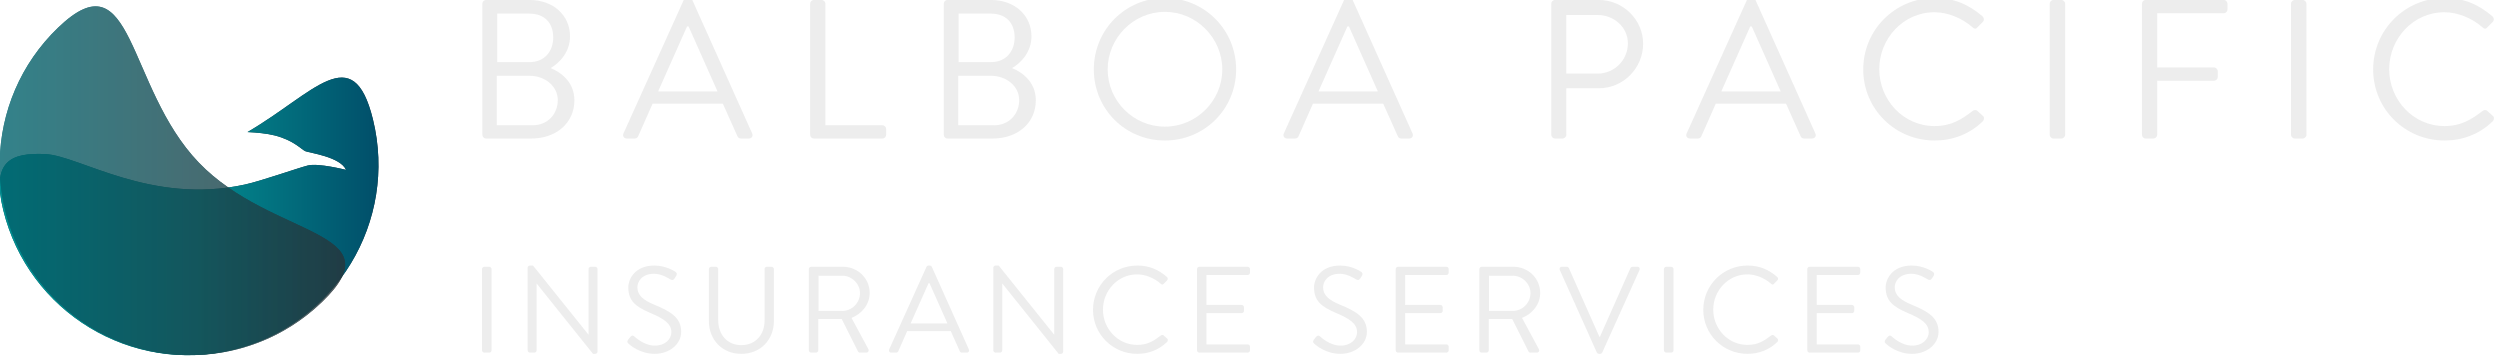 <?xml version="1.0" standalone="no"?>
<!DOCTYPE svg PUBLIC "-//W3C//DTD SVG 1.1//EN" "http://www.w3.org/Graphics/SVG/1.1/DTD/svg11.dtd">
<svg width="100%" height="100%" viewBox="0 0 637 91" version="1.1" xmlns="http://www.w3.org/2000/svg" xmlns:xlink="http://www.w3.org/1999/xlink" xml:space="preserve" style="fill-rule:evenodd;clip-rule:evenodd;stroke-linejoin:round;stroke-miterlimit:1.414;">
    <g transform="matrix(0.75,0,0,0.75,-0,-0)">
        <g transform="matrix(1,0,0,1,-2170.76,-1194.8)">
            <clipPath id="_clip1">
                <rect x="2170.76" y="1194.8" width="849.019" height="120.695"/>
            </clipPath>
            <g clip-path="url(#_clip1)">
                <g transform="matrix(1,0,0,1,352.146,104.313)">
                    <g transform="matrix(5.604,0,0,5.604,1981.23,717.25)">
                        <path d="M0.224,74.772C0.224,74.892 0.32,75 0.452,75L3.188,75C4.736,75 5.804,74.028 5.804,72.684C5.804,71.58 5,70.992 4.364,70.728C4.928,70.404 5.54,69.732 5.54,68.808C5.54,67.548 4.544,66.6 3.08,66.6L0.452,66.6C0.32,66.6 0.224,66.708 0.224,66.828L0.224,74.772ZM1.124,70.368L1.124,67.428L3.08,67.428C4.004,67.428 4.52,68.004 4.52,68.868C4.52,69.708 4.004,70.368 3.08,70.368L1.124,70.368ZM1.1,74.196L1.1,71.196L3.08,71.196C4.016,71.196 4.796,71.82 4.796,72.672C4.796,73.536 4.16,74.196 3.284,74.196L1.1,74.196Z" style="fill:rgb(232,232,232);fill-opacity:0.8;fill-rule:nonzero;"/>
                        <path d="M8.984,75L9.464,75C9.572,75 9.644,74.928 9.668,74.868L10.544,72.888L14.804,72.888L15.692,74.868C15.716,74.928 15.788,75 15.896,75L16.376,75C16.556,75 16.652,74.844 16.58,74.688L12.956,66.612C12.92,66.54 12.86,66.48 12.752,66.48L12.632,66.48C12.524,66.48 12.464,66.54 12.428,66.612L8.78,74.688C8.708,74.844 8.804,75 8.984,75ZM10.88,72.144L12.632,68.208L12.728,68.208C13.316,69.516 13.892,70.836 14.48,72.144L10.88,72.144Z" style="fill:rgb(232,232,232);fill-opacity:0.8;fill-rule:nonzero;"/>
                        <path d="M20.096,74.772C20.096,74.892 20.192,75 20.324,75L24.476,75C24.608,75 24.704,74.892 24.704,74.772L24.704,74.424C24.704,74.304 24.608,74.196 24.476,74.196L21.02,74.196L21.02,66.828C21.02,66.708 20.912,66.6 20.792,66.6L20.324,66.6C20.192,66.6 20.096,66.708 20.096,66.828L20.096,74.772Z" style="fill:rgb(232,232,232);fill-opacity:0.8;fill-rule:nonzero;"/>
                        <path d="M28.197,74.772C28.197,74.892 28.293,75 28.425,75L31.161,75C32.709,75 33.777,74.028 33.777,72.684C33.777,71.58 32.973,70.992 32.337,70.728C32.901,70.404 33.513,69.732 33.513,68.808C33.513,67.548 32.517,66.6 31.053,66.6L28.425,66.6C28.293,66.6 28.197,66.708 28.197,66.828L28.197,74.772ZM29.097,70.368L29.097,67.428L31.053,67.428C31.977,67.428 32.493,68.004 32.493,68.868C32.493,69.708 31.977,70.368 31.053,70.368L29.097,70.368ZM29.073,74.196L29.073,71.196L31.053,71.196C31.989,71.196 32.769,71.82 32.769,72.672C32.769,73.536 32.133,74.196 31.257,74.196L29.073,74.196Z" style="fill:rgb(232,232,232);fill-opacity:0.8;fill-rule:nonzero;"/>
                        <path d="M37.293,70.812C37.293,73.212 39.201,75.12 41.601,75.12C44.001,75.12 45.921,73.212 45.921,70.812C45.921,68.412 44.001,66.48 41.601,66.48C39.201,66.48 37.293,68.412 37.293,70.812ZM38.133,70.812C38.133,68.904 39.693,67.32 41.601,67.32C43.509,67.32 45.081,68.904 45.081,70.812C45.081,72.72 43.509,74.28 41.601,74.28C39.693,74.28 38.133,72.72 38.133,70.812Z" style="fill:rgb(232,232,232);fill-opacity:0.8;fill-rule:nonzero;"/>
                        <path d="M49.017,75L49.497,75C49.605,75 49.677,74.928 49.701,74.868L50.577,72.888L54.837,72.888L55.725,74.868C55.749,74.928 55.821,75 55.929,75L56.409,75C56.589,75 56.685,74.844 56.613,74.688L52.989,66.612C52.953,66.54 52.893,66.48 52.785,66.48L52.665,66.48C52.557,66.48 52.497,66.54 52.461,66.612L48.813,74.688C48.741,74.844 48.837,75 49.017,75ZM50.913,72.144L52.665,68.208L52.761,68.208C53.349,69.516 53.925,70.836 54.513,72.144L50.913,72.144Z" style="fill:rgb(232,232,232);fill-opacity:0.8;fill-rule:nonzero;"/>
                        <path d="M65.026,74.772C65.026,74.892 65.122,75 65.254,75L65.71,75C65.83,75 65.938,74.892 65.938,74.772L65.938,71.952L67.918,71.952C69.382,71.952 70.594,70.74 70.594,69.252C70.594,67.8 69.382,66.6 67.906,66.6L65.254,66.6C65.122,66.6 65.026,66.708 65.026,66.828L65.026,74.772ZM65.938,71.064L65.938,67.512L67.846,67.512C68.83,67.512 69.67,68.256 69.67,69.228C69.67,70.26 68.83,71.064 67.846,71.064L65.938,71.064Z" style="fill:rgb(232,232,232);fill-opacity:0.8;fill-rule:nonzero;"/>
                        <path d="M73.438,75L73.918,75C74.026,75 74.098,74.928 74.122,74.868L74.998,72.888L79.258,72.888L80.146,74.868C80.17,74.928 80.242,75 80.35,75L80.83,75C81.01,75 81.106,74.844 81.034,74.688L77.41,66.612C77.374,66.54 77.314,66.48 77.206,66.48L77.086,66.48C76.978,66.48 76.918,66.54 76.882,66.612L73.234,74.688C73.162,74.844 73.258,75 73.438,75ZM75.334,72.144L77.086,68.208L77.182,68.208C77.77,69.516 78.346,70.836 78.934,72.144L75.334,72.144Z" style="fill:rgb(232,232,232);fill-opacity:0.8;fill-rule:nonzero;"/>
                        <path d="M83.938,70.812C83.938,73.212 85.87,75.12 88.27,75.12C89.338,75.12 90.37,74.748 91.186,73.956C91.27,73.872 91.294,73.704 91.198,73.632L90.838,73.308C90.766,73.26 90.67,73.248 90.55,73.344C89.914,73.824 89.302,74.244 88.258,74.244C86.362,74.244 84.91,72.648 84.91,70.8C84.91,68.94 86.362,67.344 88.258,67.344C89.074,67.344 89.926,67.704 90.55,68.244C90.67,68.364 90.766,68.376 90.862,68.256L91.186,67.932C91.282,67.836 91.27,67.692 91.174,67.596C90.358,66.9 89.482,66.48 88.27,66.48C85.87,66.48 83.938,68.412 83.938,70.812Z" style="fill:rgb(232,232,232);fill-opacity:0.8;fill-rule:nonzero;"/>
                        <path d="M95.243,74.772C95.243,74.892 95.351,75 95.471,75L95.951,75C96.071,75 96.179,74.892 96.179,74.772L96.179,66.828C96.179,66.708 96.071,66.6 95.951,66.6L95.471,66.6C95.351,66.6 95.243,66.708 95.243,66.828L95.243,74.772Z" style="fill:rgb(232,232,232);fill-opacity:0.8;fill-rule:nonzero;"/>
                        <path d="M100.835,74.772C100.835,74.892 100.931,75 101.063,75L101.531,75C101.651,75 101.759,74.892 101.759,74.772L101.759,71.496L105.203,71.496C105.323,71.496 105.431,71.388 105.431,71.268L105.431,70.92C105.431,70.8 105.323,70.692 105.203,70.692L101.759,70.692L101.759,67.404L105.791,67.404C105.923,67.404 106.019,67.296 106.019,67.176L106.019,66.828C106.019,66.708 105.923,66.6 105.791,66.6L101.063,66.6C100.931,66.6 100.835,66.708 100.835,66.828L100.835,74.772Z" style="fill:rgb(232,232,232);fill-opacity:0.8;fill-rule:nonzero;"/>
                        <path d="M109.871,74.772C109.871,74.892 109.979,75 110.099,75L110.579,75C110.699,75 110.807,74.892 110.807,74.772L110.807,66.828C110.807,66.708 110.699,66.6 110.579,66.6L110.099,66.6C109.979,66.6 109.871,66.708 109.871,66.828L109.871,74.772Z" style="fill:rgb(232,232,232);fill-opacity:0.8;fill-rule:nonzero;"/>
                        <path d="M114.851,70.812C114.851,73.212 116.783,75.12 119.183,75.12C120.251,75.12 121.283,74.748 122.099,73.956C122.183,73.872 122.207,73.704 122.111,73.632L121.751,73.308C121.679,73.26 121.583,73.248 121.463,73.344C120.827,73.824 120.215,74.244 119.171,74.244C117.275,74.244 115.823,72.648 115.823,70.8C115.823,68.94 117.275,67.344 119.171,67.344C119.987,67.344 120.839,67.704 121.463,68.244C121.583,68.364 121.679,68.376 121.775,68.256L122.099,67.932C122.195,67.836 122.183,67.692 122.087,67.596C121.271,66.9 120.395,66.48 119.183,66.48C116.783,66.48 114.851,68.412 114.851,70.812Z" style="fill:rgb(232,232,232);fill-opacity:0.8;fill-rule:nonzero;"/>
                    </g>
                    <g transform="matrix(5.604,0,0,5.604,1983.72,789.986)">
                        <path d="M-0.242,74.859C-0.242,74.933 -0.175,75 -0.1,75L0.197,75C0.271,75 0.338,74.933 0.338,74.859L0.338,69.937C0.338,69.862 0.271,69.795 0.197,69.795L-0.1,69.795C-0.175,69.795 -0.242,69.862 -0.242,69.937L-0.242,74.859Z" style="fill:rgb(232,232,232);fill-opacity:0.8;fill-rule:nonzero;"/>
                        <path d="M2.524,74.859C2.524,74.933 2.591,75 2.665,75L2.926,75C3.007,75 3.067,74.933 3.067,74.859L3.067,70.814L3.074,70.814L6.487,75.074L6.621,75.074C6.695,75.074 6.762,75.015 6.762,74.941L6.762,69.937C6.762,69.862 6.695,69.795 6.621,69.795L6.361,69.795C6.279,69.795 6.219,69.862 6.219,69.937L6.219,73.9C6.212,73.9 6.212,73.9 6.205,73.9L2.851,69.721L2.665,69.721C2.591,69.721 2.524,69.781 2.524,69.855L2.524,74.859Z" style="fill:rgb(232,232,232);fill-opacity:0.8;fill-rule:nonzero;"/>
                        <path d="M8.658,74.472C8.755,74.561 9.35,75.074 10.227,75.074C11.097,75.074 11.833,74.509 11.833,73.736C11.833,72.874 11.186,72.494 10.182,72.085C9.558,71.825 9.179,71.535 9.179,71.037C9.179,70.725 9.416,70.219 10.205,70.219C10.658,70.219 11.127,70.532 11.179,70.561C11.298,70.628 11.372,70.598 11.439,70.494C11.469,70.45 11.498,70.398 11.528,70.353C11.617,70.212 11.528,70.123 11.483,70.1C11.483,70.1 10.941,69.721 10.212,69.721C9.03,69.721 8.628,70.539 8.628,71.045C8.628,71.892 9.119,72.227 9.937,72.584C10.792,72.94 11.238,73.245 11.238,73.758C11.238,74.197 10.844,74.576 10.242,74.576C9.58,74.576 9.037,74.056 8.985,74.011C8.881,73.922 8.799,73.981 8.725,74.078C8.688,74.123 8.651,74.175 8.614,74.219C8.524,74.361 8.599,74.42 8.658,74.472Z" style="fill:rgb(232,232,232);fill-opacity:0.8;fill-rule:nonzero;"/>
                        <path d="M13.513,73.082C13.513,74.212 14.309,75.074 15.476,75.074C16.651,75.074 17.454,74.212 17.454,73.082L17.454,69.937C17.454,69.862 17.387,69.795 17.313,69.795L17.03,69.795C16.948,69.795 16.889,69.862 16.889,69.937L16.889,73.052C16.889,73.9 16.353,74.546 15.476,74.546C14.606,74.546 14.078,73.885 14.078,73.037L14.078,69.937C14.078,69.862 14.019,69.795 13.937,69.795L13.654,69.795C13.58,69.795 13.513,69.862 13.513,69.937L13.513,73.082Z" style="fill:rgb(232,232,232);fill-opacity:0.8;fill-rule:nonzero;"/>
                        <path d="M19.573,74.859C19.573,74.933 19.632,75 19.714,75L20.004,75C20.078,75 20.145,74.933 20.145,74.859L20.145,72.963L21.565,72.963L22.554,74.933C22.569,74.963 22.606,75 22.673,75L23.052,75C23.179,75 23.231,74.881 23.179,74.784L22.16,72.896C22.807,72.636 23.261,72.063 23.261,71.379C23.261,70.494 22.532,69.795 21.64,69.795L19.714,69.795C19.632,69.795 19.573,69.862 19.573,69.937L19.573,74.859ZM20.16,72.472L20.16,70.338L21.603,70.338C22.175,70.338 22.673,70.822 22.673,71.387C22.673,71.996 22.175,72.472 21.603,72.472L20.16,72.472Z" style="fill:rgb(232,232,232);fill-opacity:0.8;fill-rule:nonzero;"/>
                        <path d="M24.569,75L24.867,75C24.933,75 24.978,74.955 24.993,74.918L25.536,73.691L28.175,73.691L28.725,74.918C28.74,74.955 28.785,75 28.852,75L29.149,75C29.261,75 29.32,74.903 29.275,74.807L27.03,69.803C27.008,69.758 26.971,69.721 26.904,69.721L26.829,69.721C26.762,69.721 26.725,69.758 26.703,69.803L24.443,74.807C24.398,74.903 24.458,75 24.569,75ZM25.744,73.23L26.829,70.792L26.889,70.792C27.253,71.602 27.61,72.42 27.974,73.23L25.744,73.23Z" style="fill:rgb(232,232,232);fill-opacity:0.8;fill-rule:nonzero;"/>
                        <path d="M30.755,74.859C30.755,74.933 30.822,75 30.896,75L31.157,75C31.238,75 31.298,74.933 31.298,74.859L31.298,70.814L31.305,70.814L34.718,75.074L34.852,75.074C34.926,75.074 34.993,75.015 34.993,74.941L34.993,69.937C34.993,69.862 34.926,69.795 34.852,69.795L34.592,69.795C34.51,69.795 34.45,69.862 34.45,69.937L34.45,73.9C34.443,73.9 34.443,73.9 34.435,73.9L31.082,69.721L30.896,69.721C30.822,69.721 30.755,69.781 30.755,69.855L30.755,74.859Z" style="fill:rgb(232,232,232);fill-opacity:0.8;fill-rule:nonzero;"/>
                        <path d="M36.8,72.405C36.8,73.892 37.997,75.074 39.484,75.074C40.146,75.074 40.785,74.844 41.291,74.353C41.343,74.301 41.357,74.197 41.298,74.152L41.075,73.952C41.03,73.922 40.971,73.914 40.896,73.974C40.502,74.271 40.123,74.532 39.476,74.532C38.302,74.532 37.402,73.543 37.402,72.398C37.402,71.245 38.302,70.256 39.476,70.256C39.982,70.256 40.51,70.479 40.896,70.814C40.971,70.888 41.03,70.896 41.09,70.822L41.291,70.621C41.35,70.561 41.343,70.472 41.283,70.413C40.777,69.981 40.235,69.721 39.484,69.721C37.997,69.721 36.8,70.918 36.8,72.405Z" style="fill:rgb(232,232,232);fill-opacity:0.8;fill-rule:nonzero;"/>
                        <path d="M43.105,74.859C43.105,74.933 43.164,75 43.246,75L46.175,75C46.257,75 46.317,74.933 46.317,74.859L46.317,74.643C46.317,74.569 46.257,74.502 46.175,74.502L43.677,74.502L43.677,72.606L45.811,72.606C45.885,72.606 45.952,72.546 45.952,72.465L45.952,72.249C45.952,72.175 45.885,72.108 45.811,72.108L43.677,72.108L43.677,70.294L46.175,70.294C46.257,70.294 46.317,70.227 46.317,70.152L46.317,69.937C46.317,69.862 46.257,69.795 46.175,69.795L43.246,69.795C43.164,69.795 43.105,69.862 43.105,69.937L43.105,74.859Z" style="fill:rgb(232,232,232);fill-opacity:0.8;fill-rule:nonzero;"/>
                        <path d="M50.228,74.472C50.325,74.561 50.92,75.074 51.797,75.074C52.667,75.074 53.403,74.509 53.403,73.736C53.403,72.874 52.756,72.494 51.752,72.085C51.128,71.825 50.749,71.535 50.749,71.037C50.749,70.725 50.987,70.219 51.775,70.219C52.228,70.219 52.697,70.532 52.749,70.561C52.868,70.628 52.942,70.598 53.009,70.494C53.039,70.45 53.068,70.398 53.098,70.353C53.187,70.212 53.098,70.123 53.054,70.1C53.054,70.1 52.511,69.721 51.782,69.721C50.6,69.721 50.199,70.539 50.199,71.045C50.199,71.892 50.689,72.227 51.507,72.584C52.362,72.94 52.808,73.245 52.808,73.758C52.808,74.197 52.414,74.576 51.812,74.576C51.15,74.576 50.608,74.056 50.555,74.011C50.451,73.922 50.37,73.981 50.295,74.078C50.258,74.123 50.221,74.175 50.184,74.219C50.094,74.361 50.169,74.42 50.228,74.472Z" style="fill:rgb(232,232,232);fill-opacity:0.8;fill-rule:nonzero;"/>
                        <path d="M55.15,74.859C55.15,74.933 55.21,75 55.292,75L58.221,75C58.303,75 58.362,74.933 58.362,74.859L58.362,74.643C58.362,74.569 58.303,74.502 58.221,74.502L55.723,74.502L55.723,72.606L57.857,72.606C57.931,72.606 57.998,72.546 57.998,72.465L57.998,72.249C57.998,72.175 57.931,72.108 57.857,72.108L55.723,72.108L55.723,70.294L58.221,70.294C58.303,70.294 58.362,70.227 58.362,70.152L58.362,69.937C58.362,69.862 58.303,69.795 58.221,69.795L55.292,69.795C55.21,69.795 55.15,69.862 55.15,69.937L55.15,74.859Z" style="fill:rgb(232,232,232);fill-opacity:0.8;fill-rule:nonzero;"/>
                        <path d="M60.221,74.859C60.221,74.933 60.28,75 60.362,75L60.652,75C60.727,75 60.794,74.933 60.794,74.859L60.794,72.963L62.214,72.963L63.202,74.933C63.217,74.963 63.255,75 63.321,75L63.701,75C63.827,75 63.879,74.881 63.827,74.784L62.808,72.896C63.455,72.636 63.909,72.063 63.909,71.379C63.909,70.494 63.18,69.795 62.288,69.795L60.362,69.795C60.28,69.795 60.221,69.862 60.221,69.937L60.221,74.859ZM60.808,72.472L60.808,70.338L62.251,70.338C62.823,70.338 63.321,70.822 63.321,71.387C63.321,71.996 62.823,72.472 62.251,72.472L60.808,72.472Z" style="fill:rgb(232,232,232);fill-opacity:0.8;fill-rule:nonzero;"/>
                        <path d="M67.344,74.993C67.366,75.037 67.418,75.074 67.47,75.074L67.545,75.074C67.604,75.074 67.649,75.037 67.671,74.993L69.931,69.989C69.976,69.892 69.916,69.795 69.805,69.795L69.507,69.795C69.448,69.795 69.396,69.84 69.381,69.877L67.53,74.041L67.5,74.041L65.649,69.877C65.634,69.84 65.589,69.795 65.522,69.795L65.225,69.795C65.113,69.795 65.054,69.892 65.098,69.989L67.344,74.993Z" style="fill:rgb(232,232,232);fill-opacity:0.8;fill-rule:nonzero;"/>
                        <path d="M71.411,74.859C71.411,74.933 71.478,75 71.552,75L71.849,75C71.924,75 71.991,74.933 71.991,74.859L71.991,69.937C71.991,69.862 71.924,69.795 71.849,69.795L71.552,69.795C71.478,69.795 71.411,69.862 71.411,69.937L71.411,74.859Z" style="fill:rgb(232,232,232);fill-opacity:0.8;fill-rule:nonzero;"/>
                        <path d="M73.797,72.405C73.797,73.892 74.994,75.074 76.481,75.074C77.143,75.074 77.783,74.844 78.288,74.353C78.34,74.301 78.355,74.197 78.296,74.152L78.073,73.952C78.028,73.922 77.968,73.914 77.894,73.974C77.5,74.271 77.121,74.532 76.474,74.532C75.299,74.532 74.4,73.543 74.4,72.398C74.4,71.245 75.299,70.256 76.474,70.256C76.98,70.256 77.507,70.479 77.894,70.814C77.968,70.888 78.028,70.896 78.087,70.822L78.288,70.621C78.348,70.561 78.34,70.472 78.281,70.413C77.775,69.981 77.232,69.721 76.481,69.721C74.994,69.721 73.797,70.918 73.797,72.405Z" style="fill:rgb(232,232,232);fill-opacity:0.8;fill-rule:nonzero;"/>
                        <path d="M80.102,74.859C80.102,74.933 80.162,75 80.244,75L83.173,75C83.255,75 83.314,74.933 83.314,74.859L83.314,74.643C83.314,74.569 83.255,74.502 83.173,74.502L80.675,74.502L80.675,72.606L82.809,72.606C82.883,72.606 82.95,72.546 82.95,72.465L82.95,72.249C82.95,72.175 82.883,72.108 82.809,72.108L80.675,72.108L80.675,70.294L83.173,70.294C83.255,70.294 83.314,70.227 83.314,70.152L83.314,69.937C83.314,69.862 83.255,69.795 83.173,69.795L80.244,69.795C80.162,69.795 80.102,69.862 80.102,69.937L80.102,74.859Z" style="fill:rgb(232,232,232);fill-opacity:0.8;fill-rule:nonzero;"/>
                        <path d="M84.883,74.472C84.98,74.561 85.574,75.074 86.452,75.074C87.322,75.074 88.058,74.509 88.058,73.736C88.058,72.874 87.411,72.494 86.407,72.085C85.783,71.825 85.403,71.535 85.403,71.037C85.403,70.725 85.641,70.219 86.43,70.219C86.883,70.219 87.351,70.532 87.404,70.561C87.522,70.628 87.597,70.598 87.664,70.494C87.693,70.45 87.723,70.398 87.753,70.353C87.842,70.212 87.753,70.123 87.708,70.1C87.708,70.1 87.166,69.721 86.437,69.721C85.255,69.721 84.853,70.539 84.853,71.045C84.853,71.892 85.344,72.227 86.162,72.584C87.017,72.94 87.463,73.245 87.463,73.758C87.463,74.197 87.069,74.576 86.467,74.576C85.805,74.576 85.262,74.056 85.21,74.011C85.106,73.922 85.024,73.981 84.95,74.078C84.913,74.123 84.876,74.175 84.838,74.219C84.749,74.361 84.824,74.42 84.883,74.472Z" style="fill:rgb(232,232,232);fill-opacity:0.8;fill-rule:nonzero;"/>
                    </g>
                    <g transform="matrix(0.441,0,0,0.441,850.87,775.823)">
                        <g transform="matrix(5.604,0,0,5.604,1981.23,717.25)">
                            <path d="M72.065,17.489C81.197,12.18 86.572,4.601 89.312,15.747C92.758,29.77 84.172,43.953 70.149,47.4C56.126,50.847 41.943,42.26 38.496,28.237C36.834,21.476 39.496,20.304 44.271,20.517C48.958,20.726 58.784,27.542 71.728,24.7C73.987,24.204 78.908,22.459 80.357,22.086C81.813,21.715 85.618,22.692 85.618,22.692C84.835,20.886 80.56,20.35 80.028,20.123C79.496,19.896 78.434,18.624 75.828,17.958C74.756,17.685 73.349,17.552 72.065,17.489Z" style="fill:url(#_Linear2);"/>
                            <clipPath id="_clip3">
                                <path d="M72.065,17.489C81.197,12.18 86.572,4.601 89.312,15.747C92.758,29.77 84.172,43.953 70.149,47.4C56.126,50.847 41.943,42.26 38.496,28.237C36.834,21.476 39.496,20.304 44.271,20.517C48.958,20.726 58.784,27.542 71.728,24.7C73.987,24.204 78.908,22.459 80.357,22.086C81.813,21.715 85.618,22.692 85.618,22.692C84.835,20.886 80.56,20.35 80.028,20.123C79.496,19.896 78.434,18.624 75.828,17.958C74.756,17.685 73.349,17.552 72.065,17.489Z"/>
                            </clipPath>
                            <g clip-path="url(#_clip3)">
                                <rect x="33" y="5" width="62.073" height="48.161" style="fill:url(#_Linear4);fill-rule:nonzero;"/>
                            </g>
                        </g>
                        <g transform="matrix(5.604,0,0,5.604,1981.23,717.25)">
                            <g opacity="0.8">
                                <path d="M82.271,40.883C71.85,50.88 55.274,50.535 45.278,40.114C35.281,29.694 35.626,13.117 46.047,3.121C56.467,-6.876 55.366,11.255 65.363,21.676C75.359,32.097 92.692,30.887 82.271,40.883Z" style="fill:url(#_Linear5);"/>
                                <clipPath id="_clip6">
                                    <path d="M82.271,40.883C71.85,50.88 55.274,50.535 45.278,40.114C35.281,29.694 35.626,13.117 46.047,3.121C56.467,-6.876 55.366,11.255 65.363,21.676C75.359,32.097 92.692,30.887 82.271,40.883Z"/>
                                </clipPath>
                                <g clip-path="url(#_clip6)">
                                    <rect x="38" y="0" width="48" height="49" style="fill:url(#_Linear7);fill-rule:nonzero;"/>
                                </g>
                            </g>
                        </g>
                    </g>
                </g>
            </g>
        </g>
    </g>
    <defs>
        <linearGradient id="_Linear2" x1="0" y1="0" x2="1" y2="0" gradientUnits="userSpaceOnUse" gradientTransform="matrix(52.073,0,0,38.161,38,29.081)"><stop offset="0%" style="stop-color:rgb(0,99,109);stop-opacity:1"/><stop offset="100%" style="stop-color:rgb(41,52,57);stop-opacity:1"/></linearGradient>
        <linearGradient id="_Linear4" x1="0" y1="0" x2="1" y2="0" gradientUnits="userSpaceOnUse" gradientTransform="matrix(62.073,0,0,48.161,33,29.081)"><stop offset="0%" style="stop-color:rgb(3,142,145);stop-opacity:1"/><stop offset="50%" style="stop-color:rgb(3,142,145);stop-opacity:1"/><stop offset="100%" style="stop-color:rgb(0,66,98);stop-opacity:1"/></linearGradient>
        <linearGradient id="_Linear5" x1="0" y1="0" x2="1" y2="0" gradientUnits="userSpaceOnUse" gradientTransform="matrix(47.493,0,0,47.951,38,24.186)"><stop offset="0%" style="stop-color:rgb(0,99,109);stop-opacity:1"/><stop offset="100%" style="stop-color:rgb(41,52,57);stop-opacity:1"/></linearGradient>
        <linearGradient id="_Linear7" x1="0" y1="0" x2="1" y2="0" gradientUnits="userSpaceOnUse" gradientTransform="matrix(48,0,0,49,38,24.5)"><stop offset="0%" style="stop-color:rgb(0,99,109);stop-opacity:1"/><stop offset="100%" style="stop-color:rgb(41,52,57);stop-opacity:1"/></linearGradient>
    </defs>
</svg>
